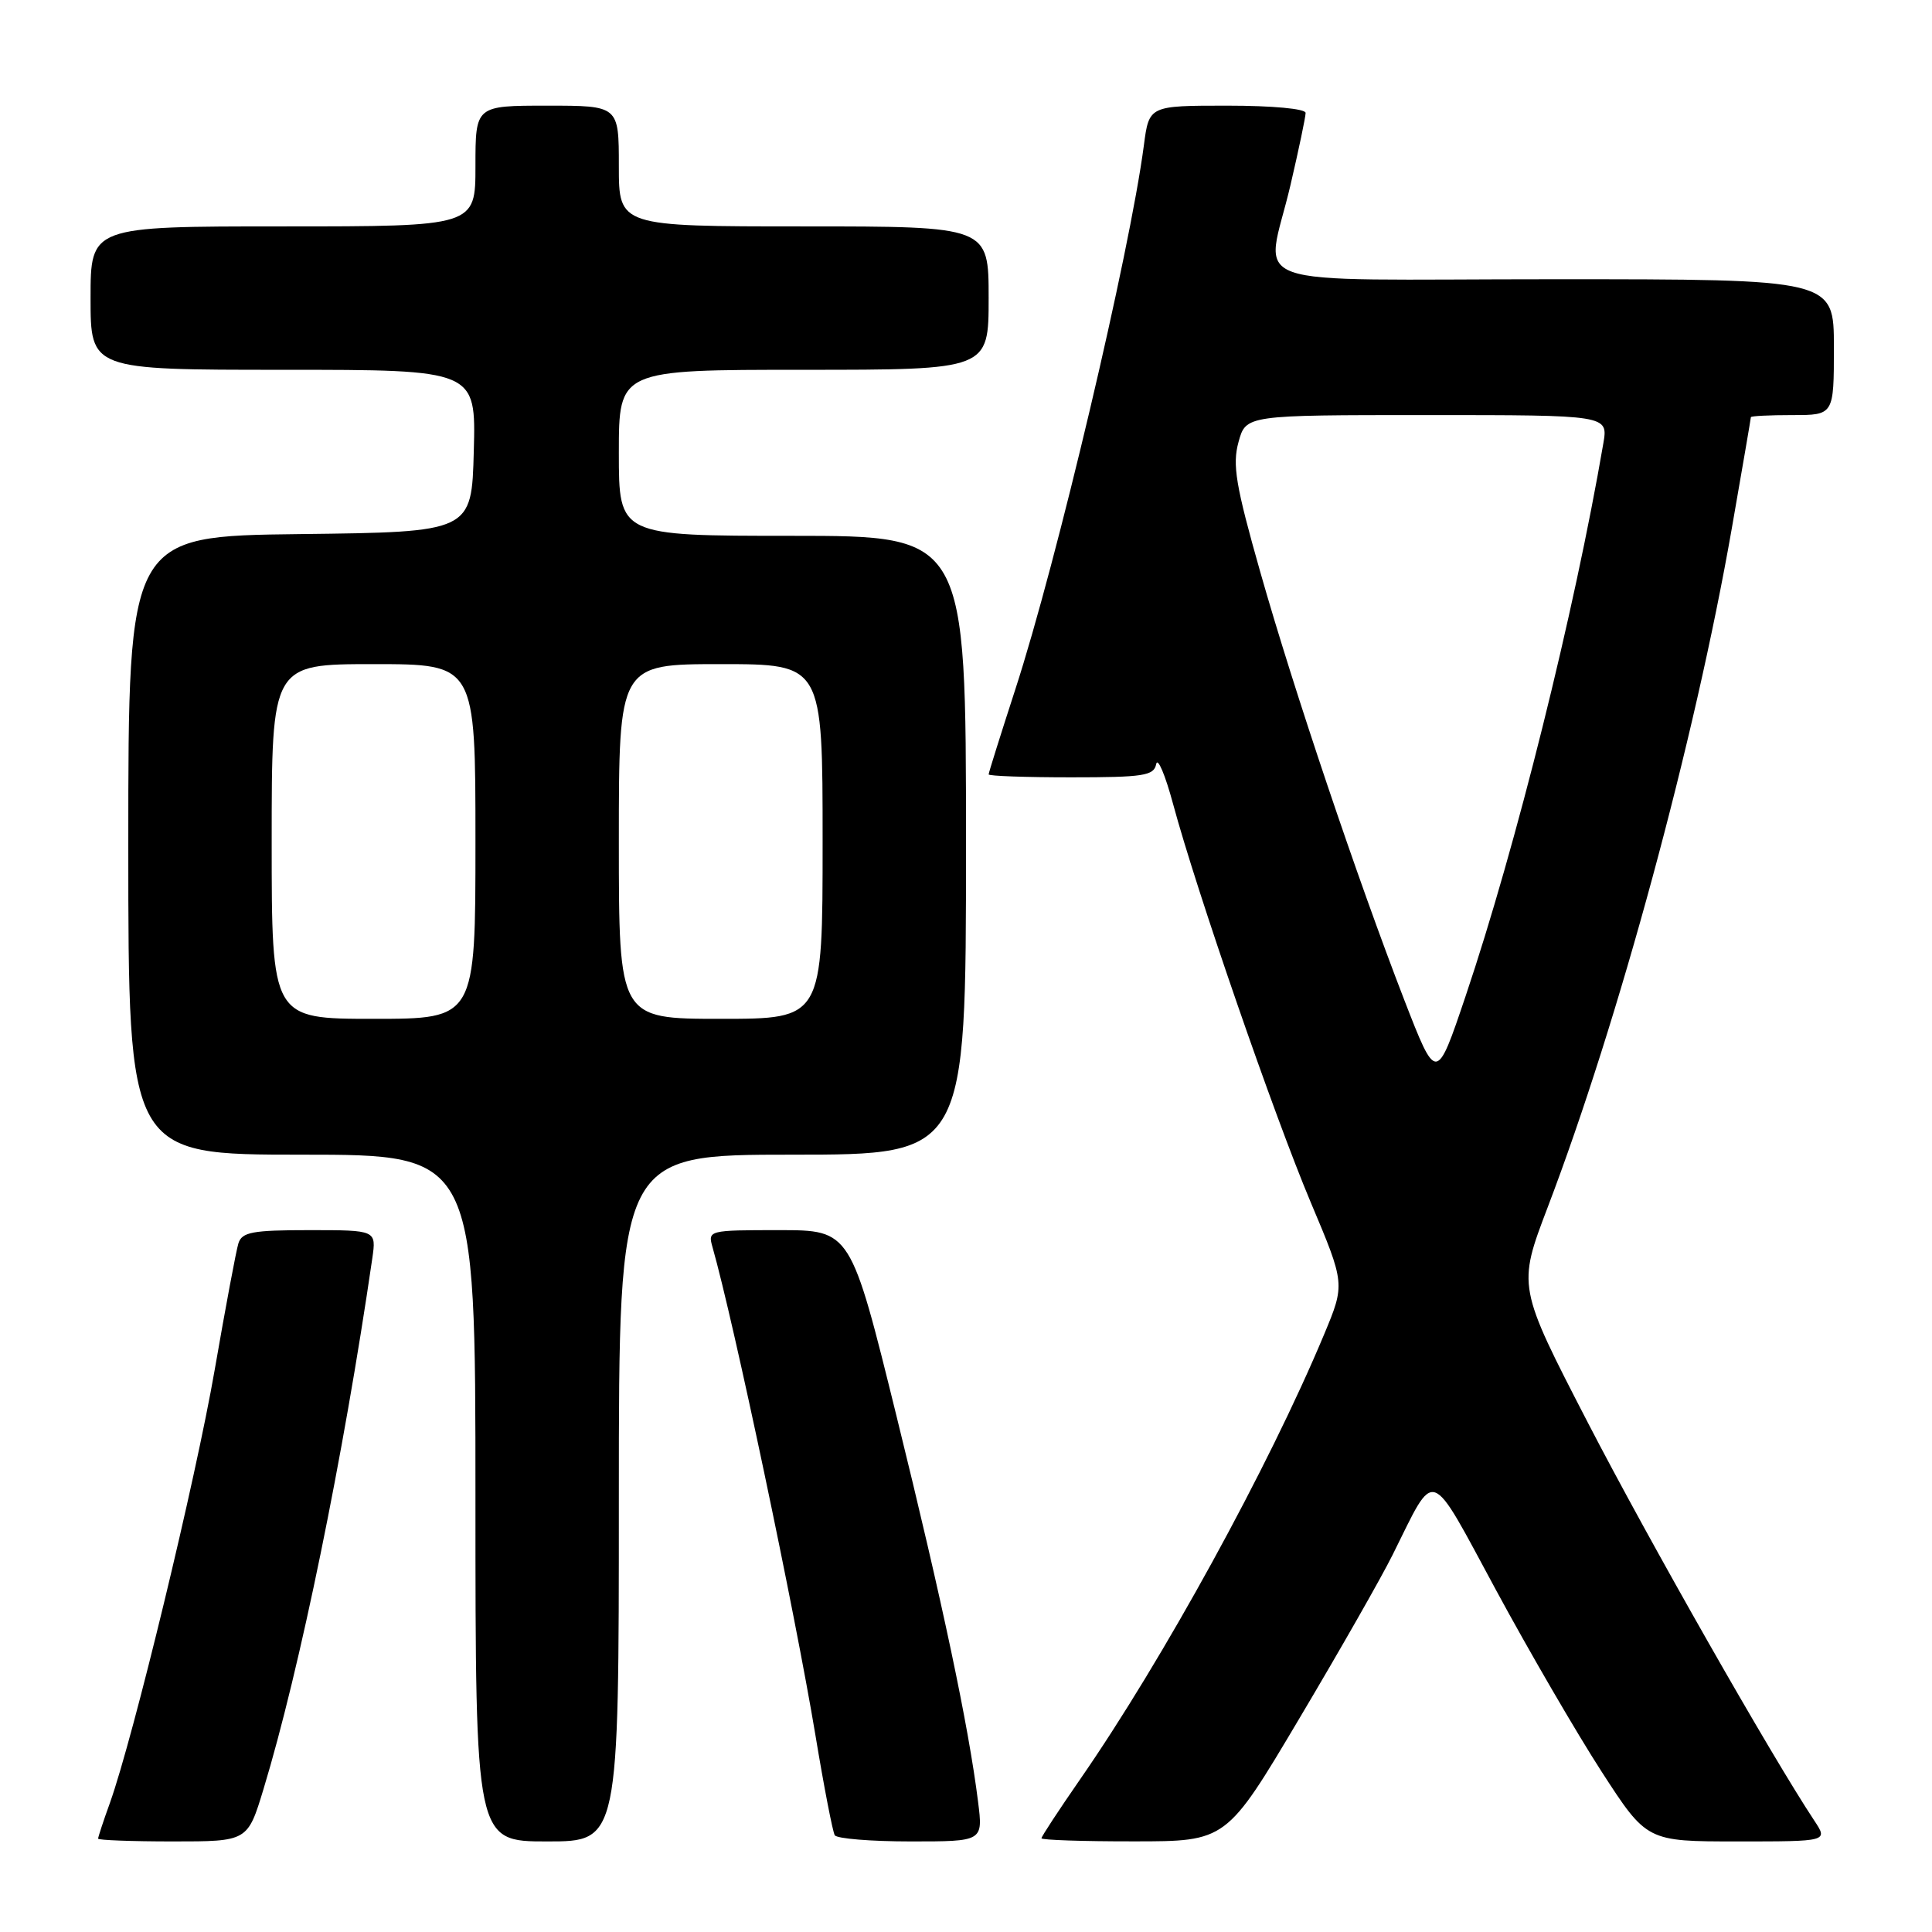 <?xml version="1.0" encoding="UTF-8" standalone="no"?>
<!DOCTYPE svg PUBLIC "-//W3C//DTD SVG 1.1//EN" "http://www.w3.org/Graphics/SVG/1.1/DTD/svg11.dtd" >
<svg xmlns="http://www.w3.org/2000/svg" xmlns:xlink="http://www.w3.org/1999/xlink" version="1.1" viewBox="0 0 256 256">
 <g >
 <path fill="currentColor"
d=" M 34.92 237.05 C 39.72 221.24 45.49 193.10 49.33 166.75 C 49.87 163.00 49.87 163.00 41.00 163.00 C 33.43 163.00 32.06 163.26 31.59 164.75 C 31.29 165.71 29.88 173.25 28.45 181.50 C 25.91 196.16 17.68 230.16 14.57 238.88 C 13.70 241.28 13.00 243.42 13.00 243.63 C 13.00 243.83 17.46 244.00 22.90 244.00 C 32.81 244.00 32.81 244.00 34.92 237.05 Z  M 82.00 198.50 C 82.00 153.00 82.00 153.00 105.00 153.00 C 128.00 153.00 128.00 153.00 128.00 112.00 C 128.00 71.00 128.00 71.00 105.00 71.00 C 82.00 71.00 82.00 71.00 82.00 60.00 C 82.00 49.00 82.00 49.00 106.50 49.00 C 131.00 49.00 131.00 49.00 131.00 39.50 C 131.00 30.00 131.00 30.00 106.50 30.00 C 82.00 30.00 82.00 30.00 82.00 22.00 C 82.00 14.00 82.00 14.00 72.50 14.00 C 63.00 14.00 63.00 14.00 63.00 22.00 C 63.00 30.00 63.00 30.00 37.50 30.00 C 12.00 30.00 12.00 30.00 12.00 39.50 C 12.00 49.00 12.00 49.00 37.53 49.00 C 63.07 49.00 63.07 49.00 62.78 59.75 C 62.50 70.50 62.50 70.50 39.75 70.77 C 17.00 71.04 17.00 71.04 17.00 112.02 C 17.00 153.00 17.00 153.00 40.00 153.00 C 63.00 153.00 63.00 153.00 63.00 198.50 C 63.00 244.00 63.00 244.00 72.50 244.00 C 82.00 244.00 82.00 244.00 82.00 198.50 Z  M 129.60 238.75 C 128.35 228.72 124.89 212.36 118.82 187.75 C 112.72 163.00 112.72 163.00 103.24 163.00 C 93.89 163.00 93.78 163.03 94.41 165.25 C 97.22 175.10 105.34 213.61 108.05 229.93 C 109.18 236.77 110.34 242.74 110.61 243.18 C 110.89 243.63 115.42 244.00 120.69 244.00 C 130.26 244.00 130.26 244.00 129.60 238.75 Z  M 172.15 227.74 C 177.46 218.81 183.04 209.03 184.54 206.00 C 190.31 194.42 189.23 194.05 198.25 210.73 C 202.64 218.85 208.93 229.66 212.22 234.75 C 218.21 244.00 218.21 244.00 230.22 244.00 C 242.23 244.00 242.23 244.00 240.41 241.25 C 234.69 232.62 218.43 204.04 210.39 188.49 C 201.08 170.47 201.08 170.47 205.07 159.99 C 214.47 135.33 224.56 98.11 229.47 70.03 C 230.86 62.06 232.00 55.43 232.00 55.28 C 232.00 55.12 234.47 55.00 237.50 55.00 C 243.00 55.00 243.00 55.00 243.00 46.00 C 243.00 37.00 243.00 37.00 206.00 37.00 C 163.28 37.00 167.72 38.59 171.00 24.50 C 172.10 19.78 173.00 15.49 173.00 14.96 C 173.00 14.41 168.60 14.00 162.63 14.00 C 152.26 14.00 152.26 14.00 151.57 19.25 C 149.70 33.51 140.01 74.52 134.53 91.36 C 132.59 97.34 131.00 102.40 131.00 102.61 C 131.00 102.83 135.92 103.00 141.93 103.00 C 151.53 103.00 152.90 102.79 153.20 101.25 C 153.39 100.29 154.39 102.65 155.43 106.50 C 158.54 118.04 168.81 147.76 173.68 159.32 C 178.24 170.13 178.24 170.13 175.45 176.82 C 168.12 194.37 154.08 219.97 143.08 235.83 C 140.29 239.86 138.00 243.35 138.00 243.58 C 138.00 243.81 143.51 244.00 150.25 243.99 C 162.50 243.99 162.50 243.99 172.15 227.74 Z  M 36.00 111.50 C 36.00 88.00 36.00 88.00 49.50 88.00 C 63.00 88.00 63.00 88.00 63.00 111.50 C 63.00 135.00 63.00 135.00 49.50 135.00 C 36.00 135.00 36.00 135.00 36.00 111.50 Z  M 82.00 111.50 C 82.00 88.00 82.00 88.00 95.50 88.00 C 109.00 88.00 109.00 88.00 109.00 111.50 C 109.00 135.00 109.00 135.00 95.50 135.00 C 82.00 135.00 82.00 135.00 82.00 111.50 Z  M 186.07 132.49 C 179.83 116.35 171.43 91.42 167.00 75.82 C 163.73 64.30 163.28 61.59 164.11 58.57 C 165.09 55.00 165.09 55.00 189.09 55.00 C 213.09 55.00 213.09 55.00 212.45 58.75 C 208.62 81.11 200.88 112.17 194.20 131.99 C 190.33 143.47 190.33 143.47 186.07 132.49 Z "/>
</g>
</svg>